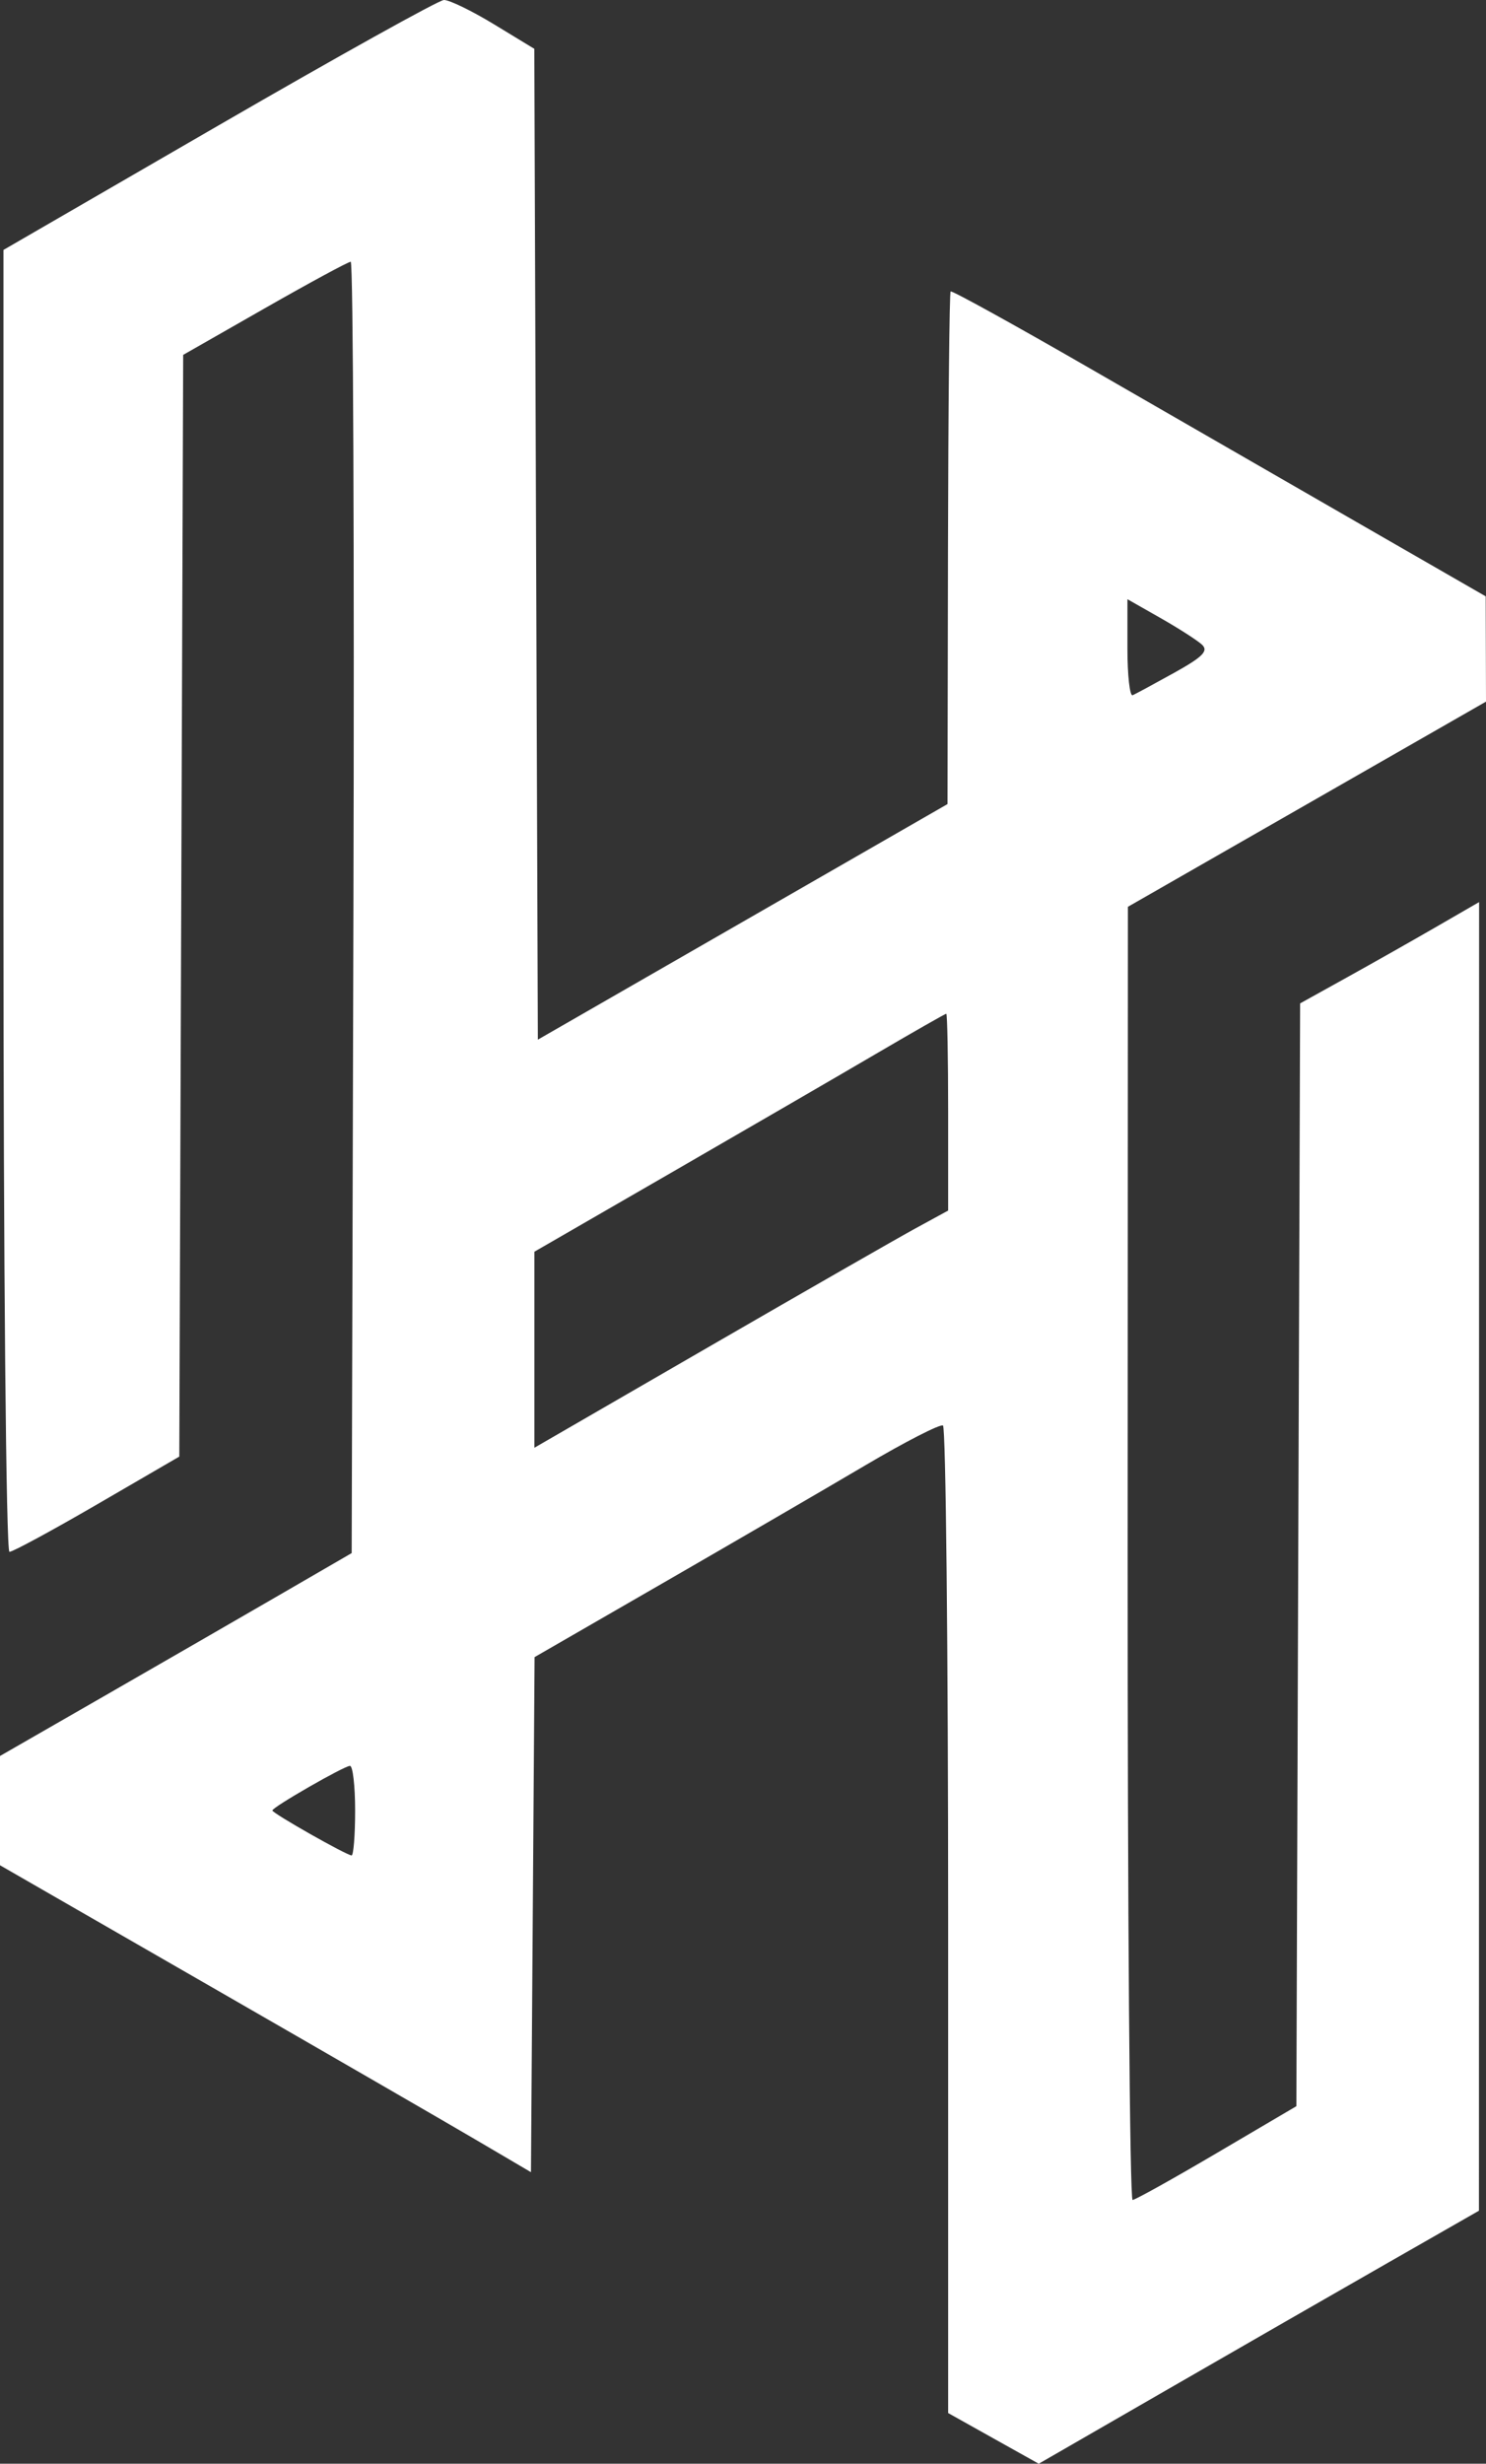 <svg width="898" height="1488" viewBox="0 0 898 1488" fill="none" xmlns="http://www.w3.org/2000/svg">
<rect x="0" y="0" width="898" height="1488" fill="#333333" stroke="none"/>
<path fill-rule="evenodd" clip-rule="evenodd" d="M132.304 75.603L2.084 150.954V544.112C2.084 764.319 3.679 937.263 5.709 937.263C7.705 937.263 31.611 924.321 58.839 908.5L108.343 879.733L109.518 547.037L110.698 214.334L159.982 186.209C187.084 170.742 210.474 158.083 211.953 158.083C213.436 158.083 214.166 333.569 213.582 548.054L212.52 938.021L168.766 963.372C144.701 977.318 96.884 1004.89 62.506 1024.64L0 1060.55V1093.55V1126.55L127.095 1199.65C196.997 1239.85 269.192 1281.55 287.527 1292.33L320.863 1311.92L321.955 1156.38L323.047 1000.84L401.129 955.813C444.075 931.051 498.9 899.171 522.965 884.971C547.03 870.766 568.124 859.958 569.845 860.95C571.565 861.941 572.97 996.547 572.97 1160.07V1457.39L600.343 1472.7L627.721 1488L705.561 1443.14C748.378 1418.46 808.233 1384.07 838.574 1366.73L893.741 1335.19L893.787 940.009L893.833 544.833L867.789 559.875C853.467 568.15 829.127 581.912 813.709 590.462L785.673 606.009L784.539 939.038L783.406 1272.07L735.485 1300.26C709.128 1315.77 686.159 1328.57 684.438 1328.7C682.718 1328.83 681.38 1153.15 681.459 938.305L681.601 547.674L789.802 485.715L898 423.76L897.908 391.962L897.817 360.17L819.776 315.281C776.855 290.594 704.395 248.868 658.757 222.559C613.119 196.247 575.187 175.309 574.466 176.03C573.745 176.755 573.028 246.71 572.87 331.49L572.586 485.636L448.808 556.774L325.03 627.913L323.959 328.698L322.892 29.486L298.415 14.615C284.951 6.44 271.367 -0.139 268.229 0.002C265.091 0.14 203.927 34.161 132.304 75.603ZM726.259 389.253C730.489 393.078 726.98 396.674 709.633 406.304C697.544 413.012 686.222 419.131 684.48 419.893C682.738 420.66 681.313 407.92 681.313 391.591V361.903L701.107 373.157C711.991 379.345 723.313 386.591 726.259 389.253ZM572.97 671.697V731.135L553.176 741.931C542.292 747.873 486.037 780.103 428.165 813.557L322.947 874.383V815.182V755.986L405.246 708.485C450.508 682.36 506.259 650.022 529.132 636.621C552.005 623.221 571.224 612.259 571.845 612.259C572.461 612.259 572.97 639.005 572.97 671.697ZM214.603 1093.52C214.603 1108.41 213.636 1120.6 212.457 1120.6C209.511 1120.6 164.599 1095.13 164.599 1093.46C164.599 1091.47 207.832 1066.63 211.478 1066.52C213.199 1066.47 214.603 1078.62 214.603 1093.52Z" fill="white"/>
</svg>
